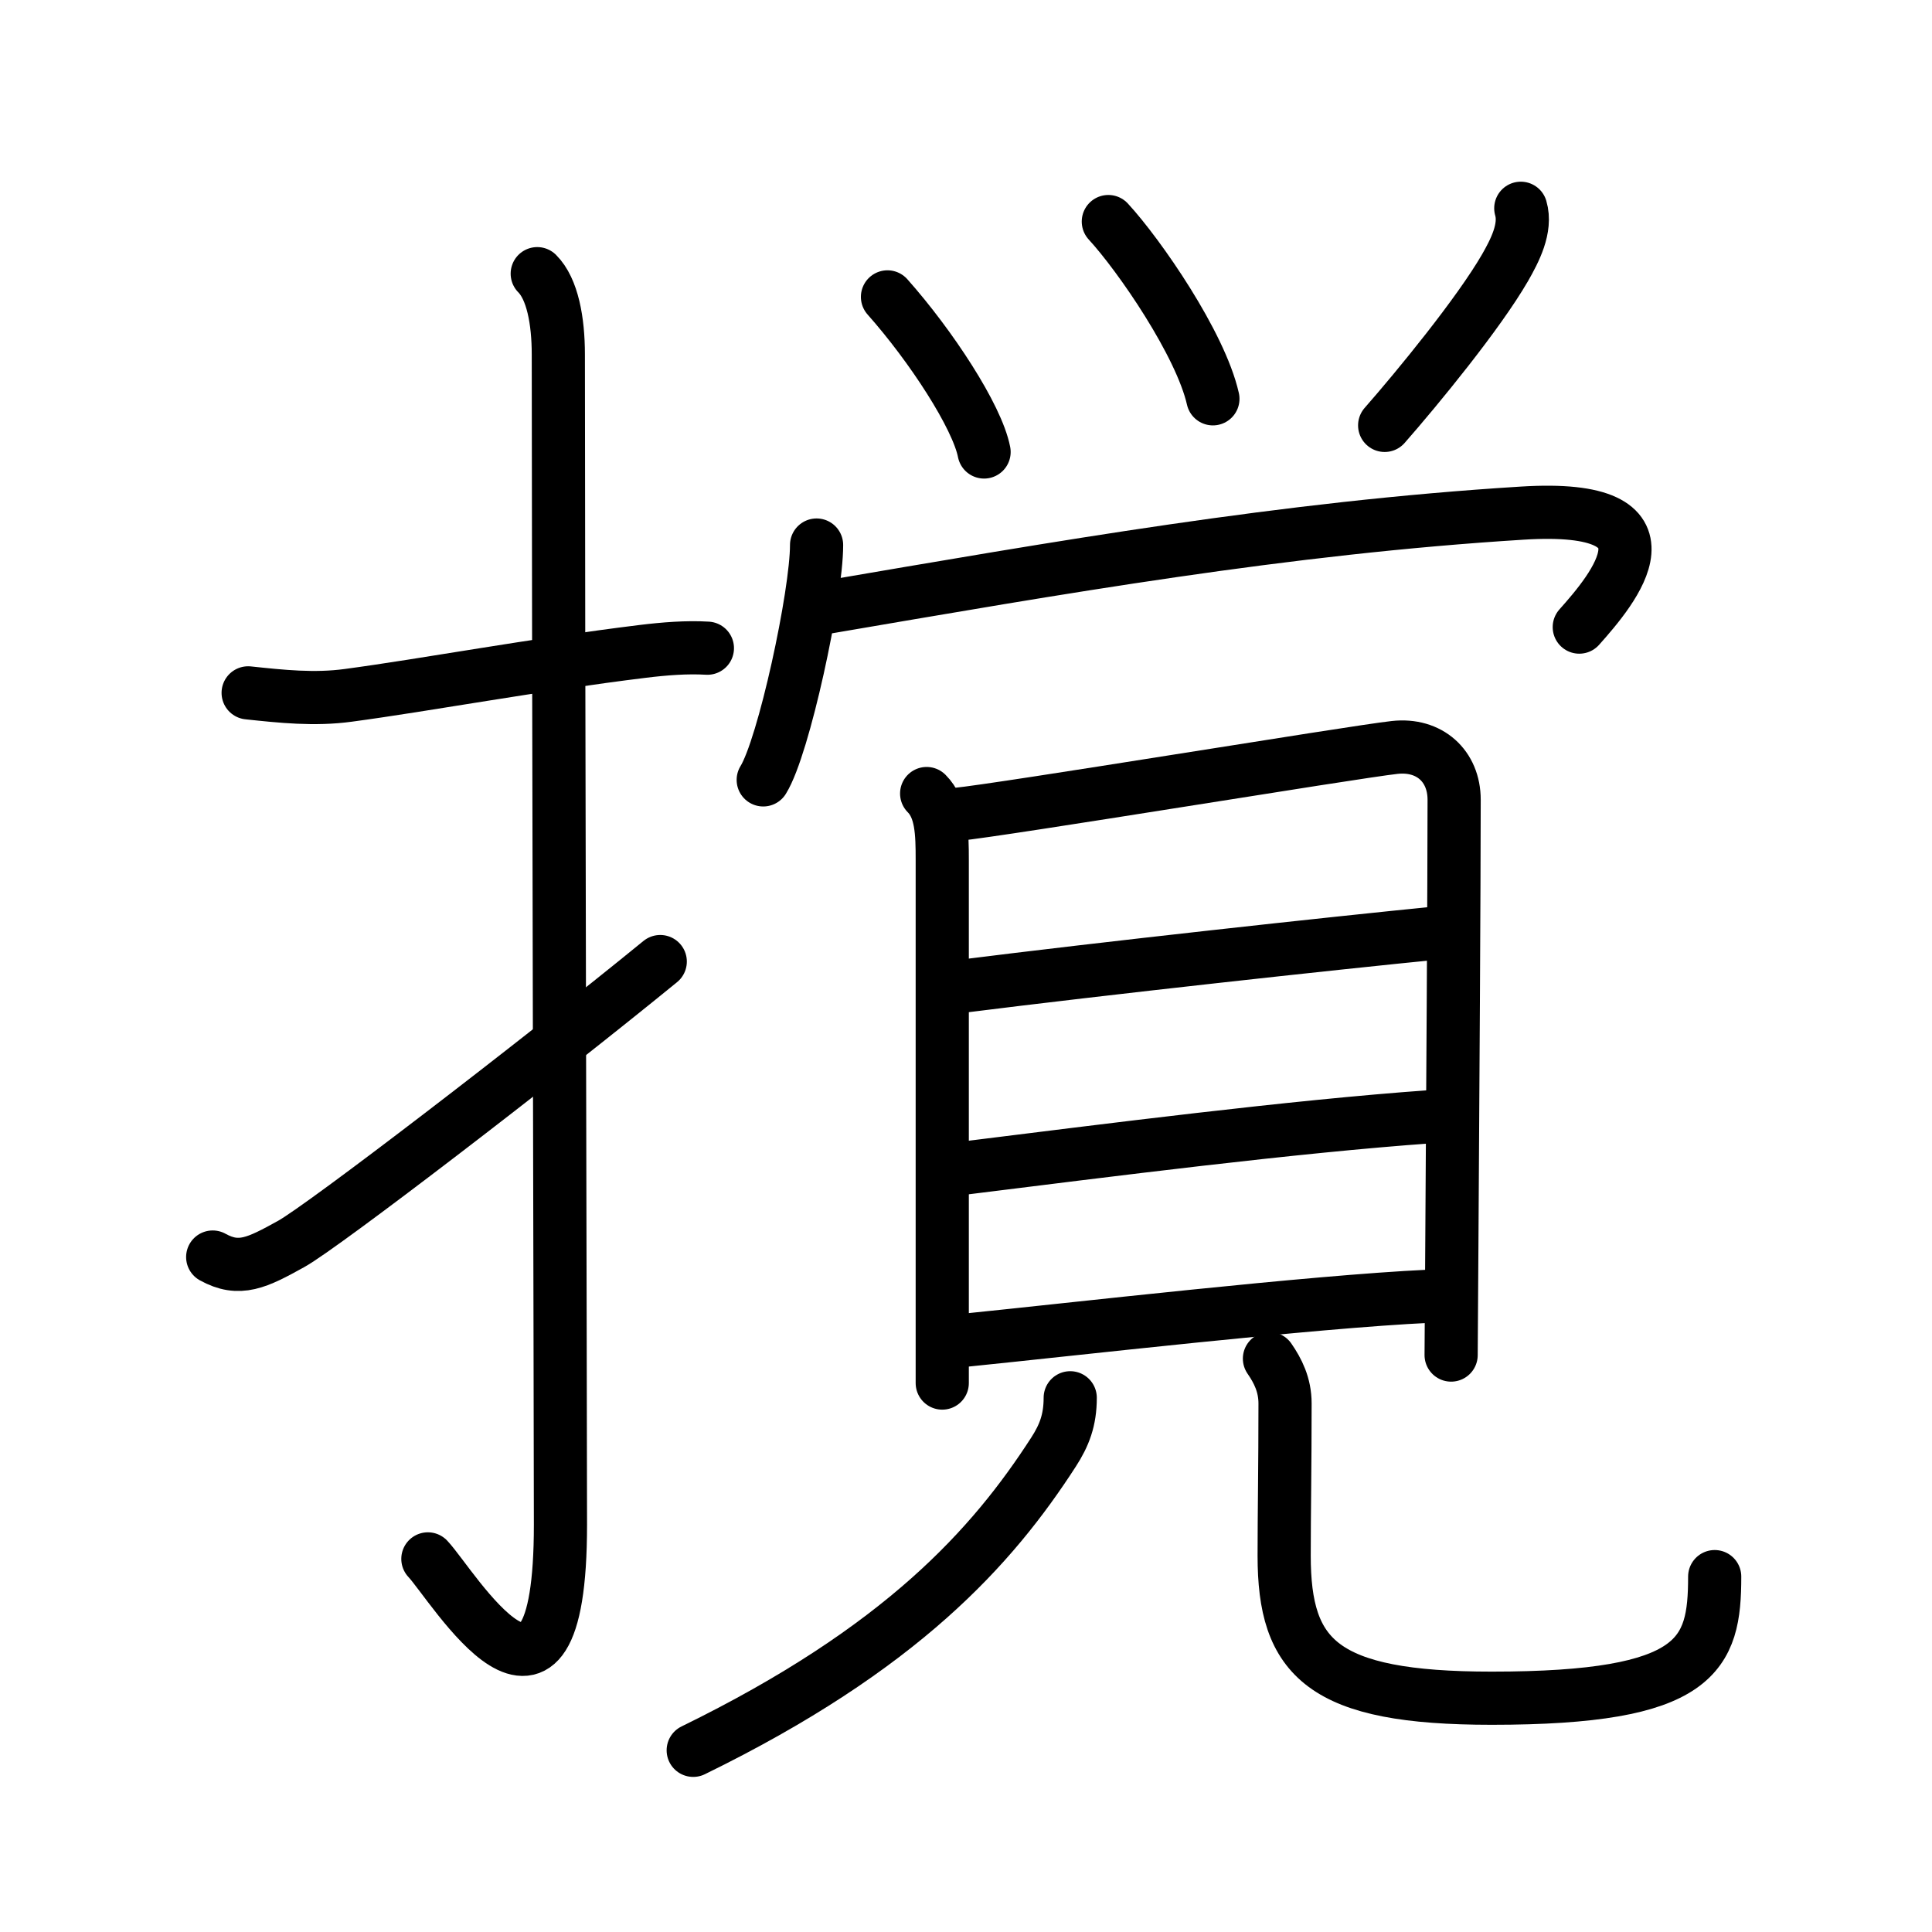 <svg xmlns="http://www.w3.org/2000/svg" width="109" height="109" viewBox="0 0 109 109" style="fill:none;stroke:currentColor;stroke-width:3;stroke-linecap:round;stroke-linejoin:round;">
<path id="kvg:064b9-s1" d="M14,39.09c1.88,0.2,3.74,0.4,5.65,0.14c4.34-0.58,10.51-1.73,16.61-2.48c1.23-0.15,2.49-0.25,3.65-0.18"/>
<path id="kvg:064b9-s2" d="M30.31,15.44C31.17,16.3,31.5,18.1,31.5,20c0,14.02,0.12,61.25,0.12,66.02c0,13.72-6.09,3.4-7.48,1.93"/>
<path id="kvg:064b9-s3" d="M12,70.92c1.5,0.83,2.5,0.33,4.43-0.74c1.79-0.99,13.79-10.19,20.82-15.93"/>
<path id="kvg:064b9-s4" d="M50.07,16.75c2.46,2.77,5.06,6.75,5.45,8.75"/>
<path id="kvg:064b9-s5" d="M62.53,12.5c1.75,1.9,5.2,6.9,5.9,10"/>
<path id="kvg:064b9-s6" d="M85.8,11.75c0.33,1.12-0.35,2.41-0.88,3.34c-1.5,2.6-4.94,6.79-6.8,8.91"/>
<path id="kvg:064b9-s7" d="M46.07,30.75c0,2.8-1.85,11.39-3.01,13.25"/>
<path id="kvg:064b9-s8" d="M46.35,34.31c13.53-2.31,26.14-4.53,39.53-5.36c9.25-0.58,5.12,4.3,3.22,6.43"/>
<path id="kvg:064b9-s9" d="M52.28,44.77c0.85,0.85,0.88,2.23,0.88,3.75c0,0.75,0,14.93,0,23.49c0,2.9,0,5.16,0,6.02"/>
<path id="kvg:064b9-s10" d="M53.93,45.95c2.6-0.25,22.39-3.52,24.75-3.78c1.97-0.22,3.36,1.05,3.36,2.95c0,4.63-0.08,17.52-0.13,25.25c-0.02,3.43-0.04,5.85-0.04,6.08"/>
<path id="kvg:064b9-s11" d="M54.2,55.65c8.18-1.03,20.68-2.4,27.15-3.04"/>
<path id="kvg:064b9-s12" d="M54.16,65.93c8.46-1.05,18.73-2.37,26.59-2.93"/>
<path id="kvg:064b9-s13" d="M54.47,75.61c6.03-0.61,19.52-2.17,26.2-2.48"/>
<path id="kvg:064b9-s14" d="M60.38,78.86c0,1.27-0.34,2.13-0.94,3.06C56,87.25,50.88,93,39.11,98.75"/>
<path id="kvg:064b9-s15" d="M71.62,76.65c0.47,0.68,0.88,1.48,0.88,2.53c0,3.57-0.05,6.23-0.05,8.59c0,5.79,2.15,8.04,11.71,8.04c11.67,0,12.58-2.45,12.58-6.86"/>
</svg>